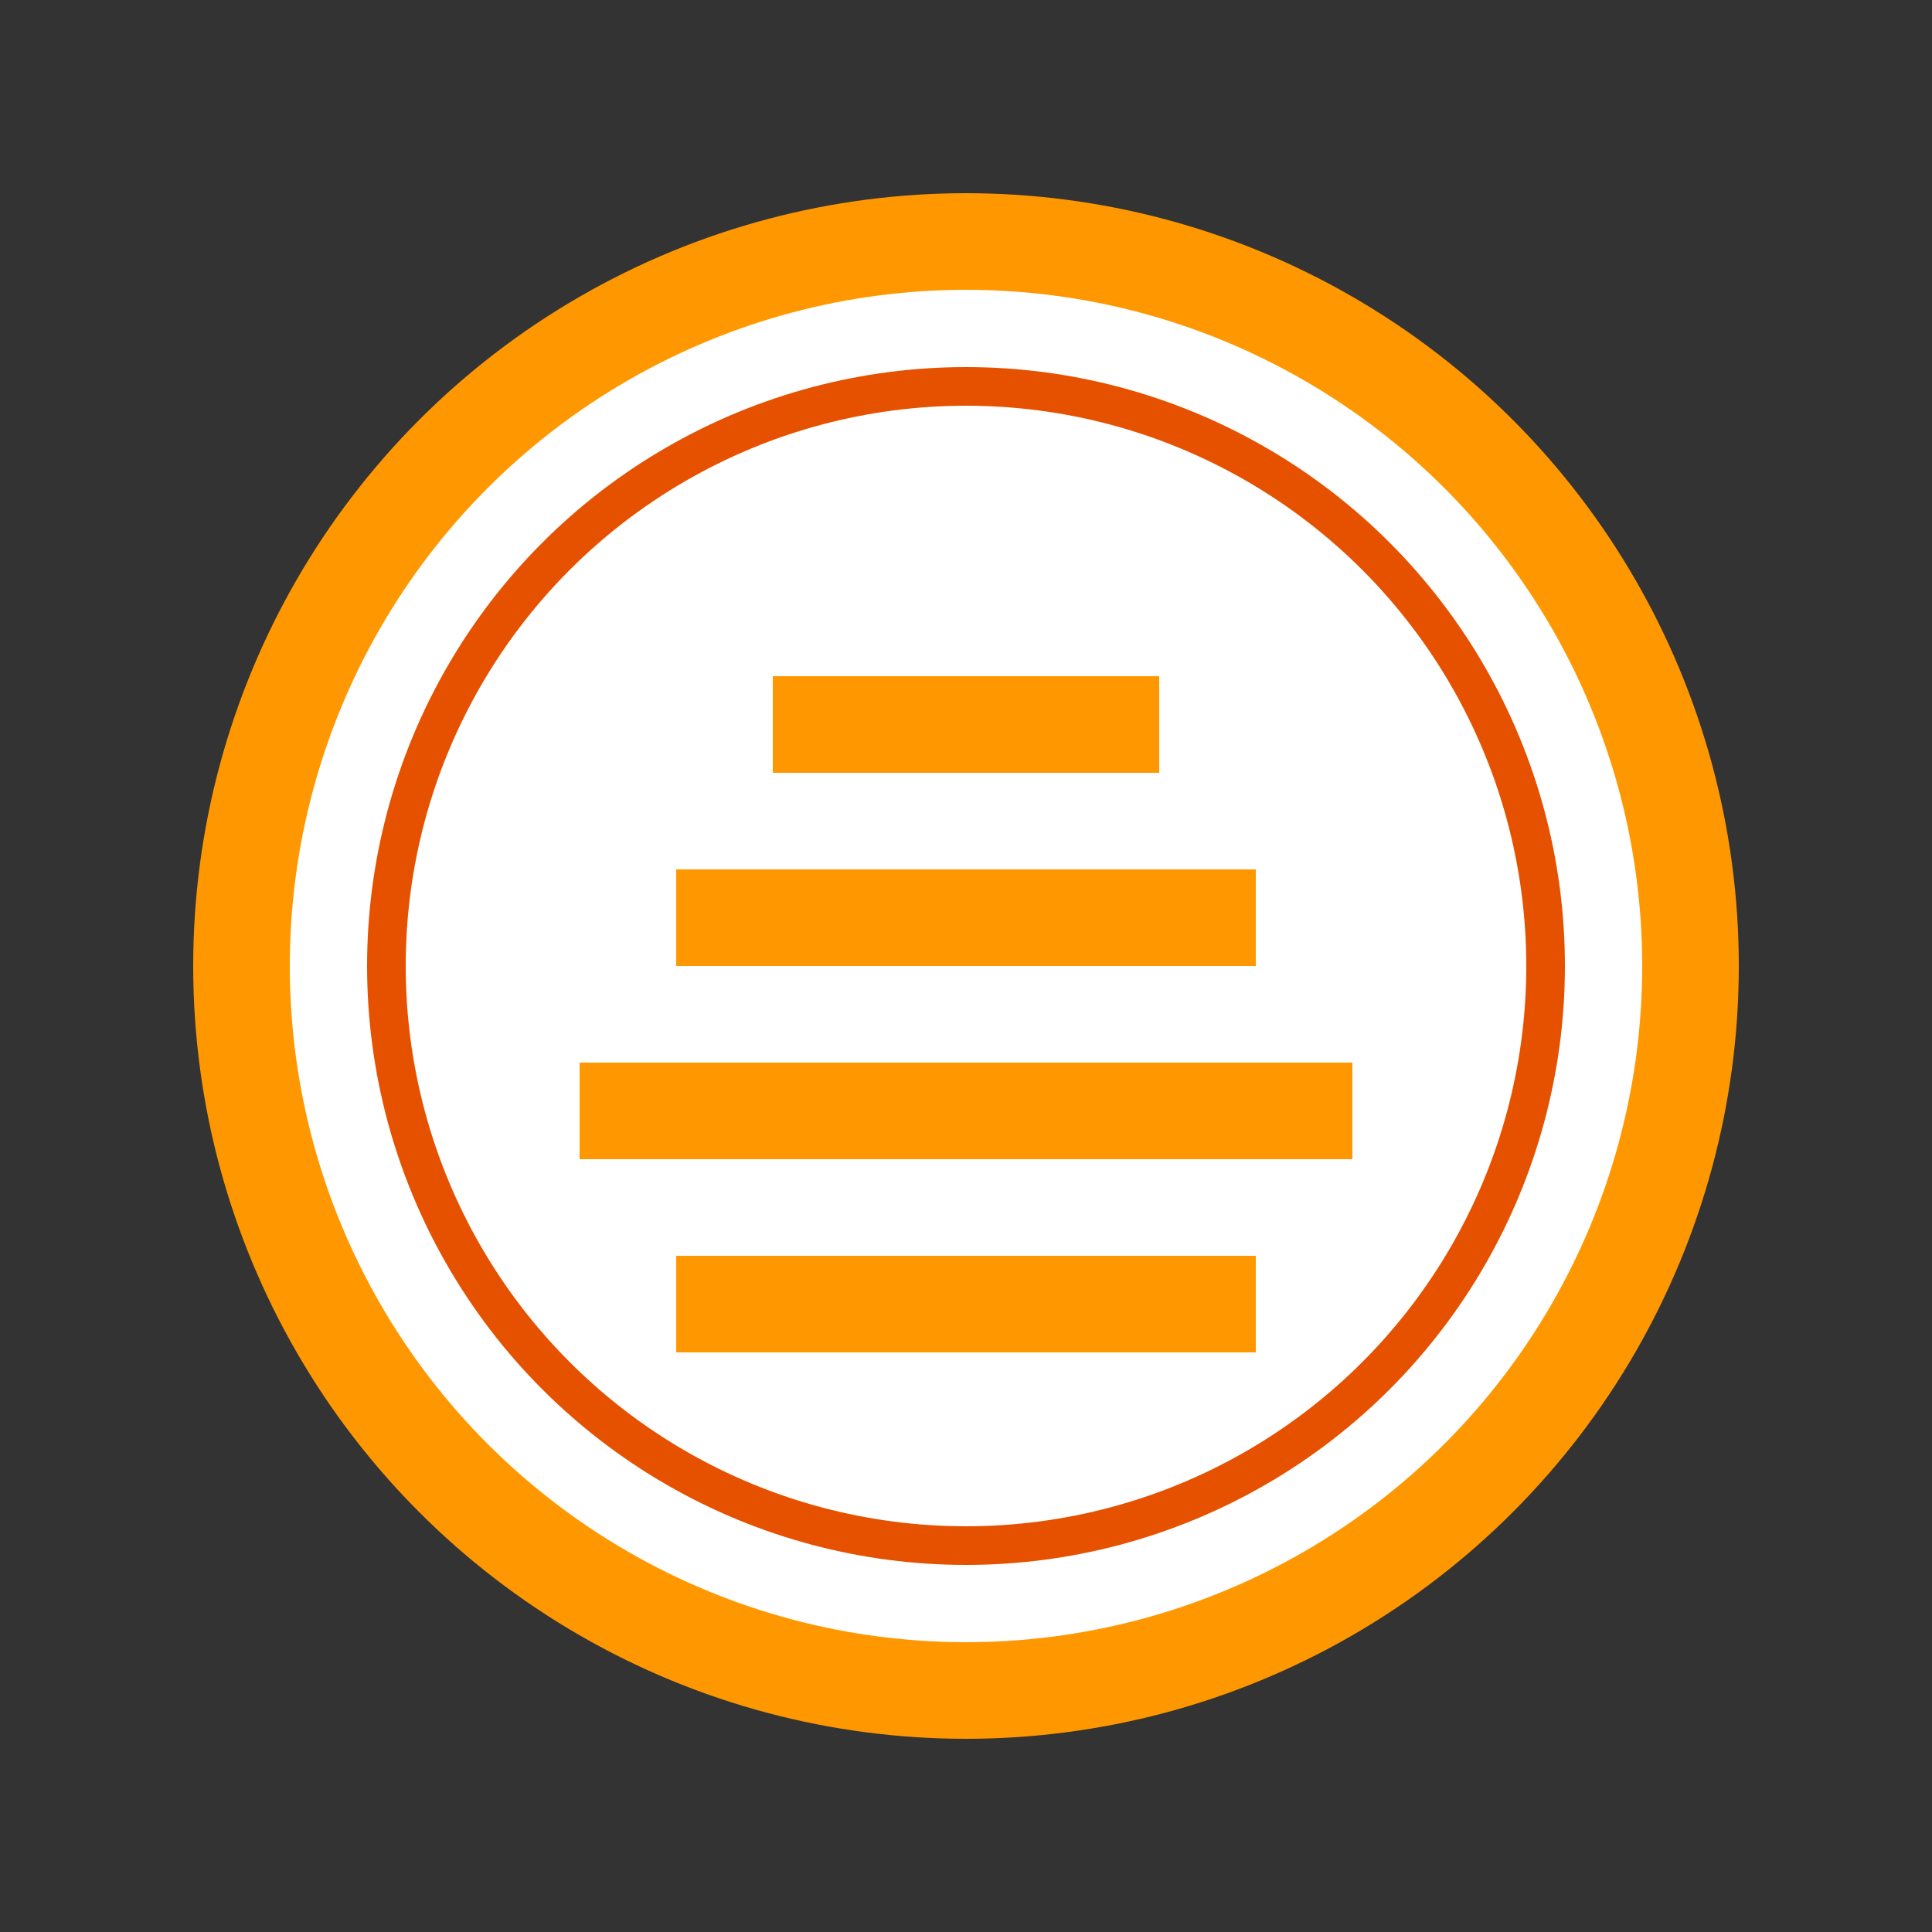<svg xmlns="http://www.w3.org/2000/svg" width="100" height="100" viewBox="0 0 100 100" fill="none">
  <rect x="0" y="0" width="100" height="100" fill="#333333" stroke="none"/>
  <circle cx="50" cy="50" r="40" fill="#FF9800" />
  <circle cx="50" cy="50" r="35" fill="#FFF" />
  <path d="M40 35 L60 35 L60 40 L40 40 Z" fill="#FF9800" />
  <path d="M35 45 L65 45 L65 50 L35 50 Z" fill="#FF9800" />
  <path d="M30 55 L70 55 L70 60 L30 60 Z" fill="#FF9800" />
  <path d="M35 65 L65 65 L65 70 L35 70 Z" fill="#FF9800" />
  <circle cx="50" cy="50" r="30" fill="none" stroke="#E65100" stroke-width="2" />
</svg> 